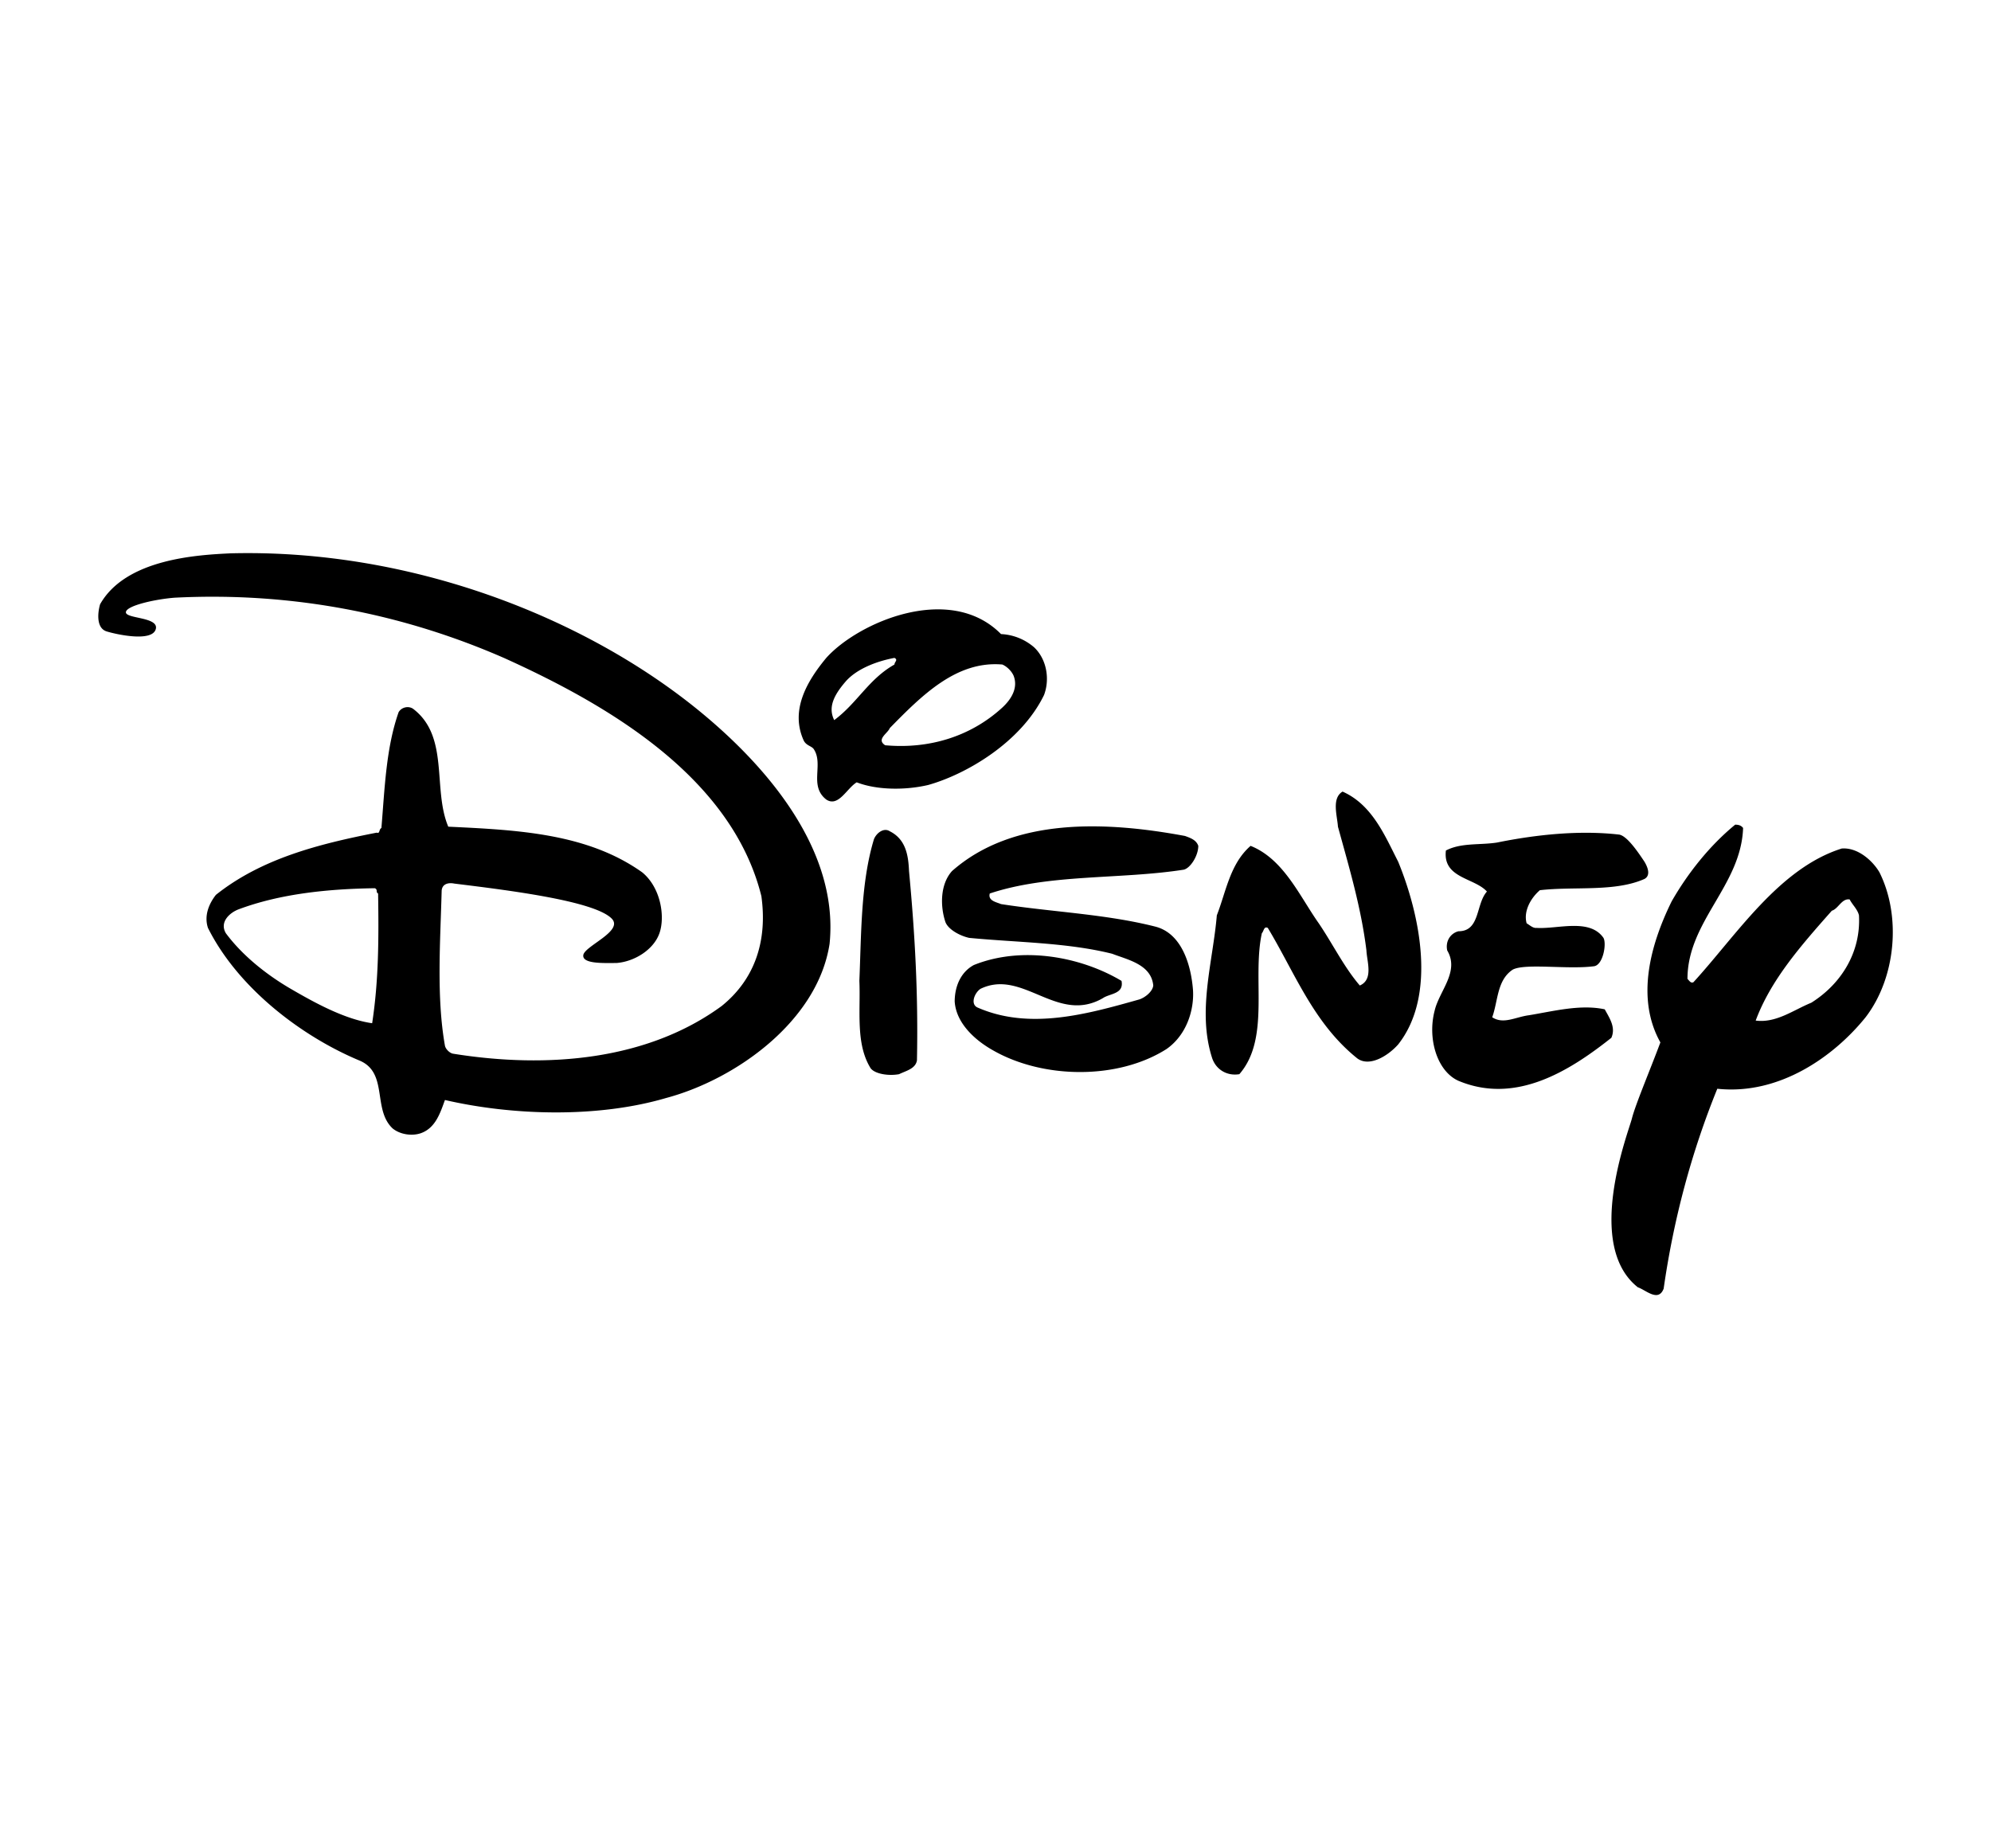 <?xml version="1.0" encoding="UTF-8" standalone="no"?>
<svg xmlns="http://www.w3.org/2000/svg" width="2800" height="2600" viewBox="0 0 192.756 192.756"><path fill="#fff" d="M0 0h192.756v192.756H0z"/><path d="M96.954 66.126a5.674 5.674 0 0 1 3.451 1.38c1.312 1.242 1.656 3.313 1.035 4.97-2.414 4.969-8.155 8.288-12.078 9.386-2.347.552-5.314.552-7.454-.276-1.036.621-1.91 2.628-3.175 1.794-1.831-1.43-.246-3.668-1.303-5.256-.218-.327-.767-.351-1.043-.886-1.45-3.175.345-6.212 2.346-8.627 3.336-3.722 12.907-7.869 18.221-2.485zM85.842 68.61c-1.864.345-3.969 1.156-5.107 2.485-1.139 1.328-1.863 2.623-1.173 4.003 2.416-1.794 3.589-4.279 6.281-5.797-.001-.277.413-.484-.001-.691zm11.251.691c-4.763-.415-8.352 3.175-11.734 6.625-.207.552-1.449 1.173-.483 1.794 4.556.414 8.904-.896 12.217-3.934.967-.897 1.655-2.07 1.174-3.313-.207-.482-.694-.965-1.174-1.172zM138.364 89.868c2.209 5.384 4.072 13.872 0 19.049-1.104 1.242-3.036 2.387-4.278 1.449-4.556-3.657-6.487-8.903-9.317-13.597-.414-.207-.414.346-.621.553-1.035 4.762.897 10.974-2.346 14.7-1.242.207-2.404-.432-2.83-1.656-1.588-4.9.067-10.008.481-14.908.967-2.485 1.381-5.383 3.521-7.247 3.451 1.38 5.107 5.246 7.107 8.076 1.451 2.139 2.623 4.555 4.279 6.487 1.449-.621.736-2.515.691-3.658-.554-4.486-1.796-8.627-2.97-12.906-.067-1.104-.688-2.968.483-3.658 3.11 1.381 4.419 4.624 5.8 7.316zM117.521 88.211c0 1.036-.828 2.33-1.52 2.485-6.625 1.035-14.01.414-20.221 2.484-.207.759.69.897 1.173 1.104 5.313.828 10.905 1.035 16.082 2.347 2.737.695 3.728 3.935 3.935 6.626.127 2.122-.689 4.693-2.761 6.143-5.106 3.244-12.905 3.105-18.083.139-1.979-1.11-3.865-2.898-4.003-5.107.012-1.754.76-3.135 2.002-3.796 4.97-2.002 11.112-.896 15.392 1.656.274 1.381-1.22 1.306-1.935 1.795-4.763 2.761-8.351-3.104-12.768-.967-.621.414-1.07 1.569-.345 1.933 5.452 2.416 11.526.69 16.909-.828.621-.207 1.381-.828 1.449-1.449-.207-2.209-2.691-2.691-4.279-3.312-4.693-1.173-9.869-1.173-14.908-1.656-.966-.207-2.197-.88-2.484-1.656-.552-1.656-.552-3.934.69-5.314 6.418-5.66 16.149-5.176 24.293-3.658.553.203 1.174.41 1.382 1.031zM87.361 90.834c.621 6.625.966 12.769.828 19.739-.138.896-1.173 1.104-1.863 1.449-1.104.207-2.531-.028-2.968-.621-1.587-2.555-1.035-6.004-1.173-9.11.207-4.899.138-10.214 1.519-14.77.264-.662 1.035-1.242 1.656-.829 1.656.829 1.932 2.486 2.001 4.142zM164.041 89.868c.332.558.679 1.42 0 1.794-3.106 1.38-7.315.759-10.905 1.173-.966.828-1.726 2.208-1.382 3.451.347.207.656.522 1.037.482 2.207.139 5.521-1.035 6.972 1.035.354.616-.048 2.916-1.035 2.968-2.693.347-7.121-.338-8.422.347-1.656 1.104-1.519 3.243-2.14 4.97 1.174.759 2.403-.018 3.795-.208 2.556-.414 5.386-1.173 7.938-.621.483.897 1.174 1.864.69 2.968-4.351 3.451-9.963 6.988-15.942 4.486-2.244-1.006-3.244-4.417-2.484-7.314.482-2.071 2.621-4.072 1.311-6.281-.207-.967.346-1.794 1.174-2.001 2.277 0 1.793-2.83 2.967-4.142-1.311-1.449-4.623-1.38-4.278-4.279 1.588-.828 3.521-.552 5.313-.828 4.072-.829 8.627-1.312 12.771-.829.825.166 1.93 1.794 2.62 2.829zM65.482 74.132c6.369 5.206 14.632 14.08 13.597 24.294-1.243 8.076-9.801 14.149-17.048 16.082-7.04 2.07-15.874 1.863-23.053.207-.483 1.312-.966 2.898-2.484 3.451-.966.345-2.209.138-2.968-.483-2.139-2.002-.414-5.867-3.52-7.108-6.074-2.554-12.631-7.593-15.736-13.804-.414-1.242.069-2.484.828-3.45 4.763-3.796 10.767-5.314 16.772-6.488.345.138.207-.345.483-.483.345-4.141.483-8.352 1.794-12.079.299-.523 1.035-.69 1.519-.345 3.796 2.898 2.001 8.352 3.658 12.285 7.247.345 14.494.69 20.222 4.763 1.933 1.587 2.404 4.618 1.794 6.35-.609 1.729-2.622 2.968-4.486 3.104-1.243 0-3.589.121-3.451-.827.138-.949 4.222-2.502 2.968-3.797-1.803-1.861-10.824-2.968-16.415-3.658-.69-.138-1.323.069-1.323.828-.138 5.245-.552 11.042.345 16.082.069.346.483.76.829.827 9.869 1.588 20.291.69 28.021-4.969 3.589-2.897 4.763-6.972 4.141-11.457-3.106-12.492-16.15-20.016-26.848-24.847-10.421-4.555-21.948-6.902-34.302-6.28-1.967.144-5.084.823-5.107 1.519-.023.696 3.531.477 3.105 1.794-.425 1.316-4.037.535-5.107.207-1.07-.328-.966-1.864-.69-2.83 2.692-4.762 10.204-5.147 13.597-5.314 18.772-.484 36.925 6.665 48.865 16.426zM31.663 92.629c-4.763.069-9.801.552-14.218 2.208-.897.345-2.002 1.311-1.312 2.485 1.794 2.415 4.36 4.398 6.764 5.797 2.404 1.397 5.591 3.175 8.49 3.59.69-4.487.69-8.904.621-13.528-.277-.138-.001-.414-.345-.552zM174.323 86.348c-.207 6.004-5.799 9.732-5.799 15.736.207.207.347.483.621.347 4.488-4.901 8.904-11.872 15.461-13.942 1.728-.138 3.289 1.363 3.935 2.485 2.278 4.555 1.728 10.974-1.448 15.115-3.277 4.065-8.974 8.144-15.459 7.453-2.691 6.626-4.558 13.597-5.593 20.844-.552 1.449-1.862.138-2.69-.138-5.59-4.417-1-16.11-.621-17.602.379-1.488 1.875-4.998 2.969-7.937-2.623-4.692-.967-10.353 1.172-14.701 1.656-2.899 3.936-5.798 6.627-8.006.342.001.618.07.825.346zm11.114 7.454c-.828-.138-1.174.967-1.863 1.174-3.174 3.589-6.35 7.178-7.938 11.457 2.141.276 3.934-1.104 5.799-1.863 3.174-2.002 5.176-5.313 4.969-9.11-.139-.623-.691-1.106-.967-1.658z"/></svg>